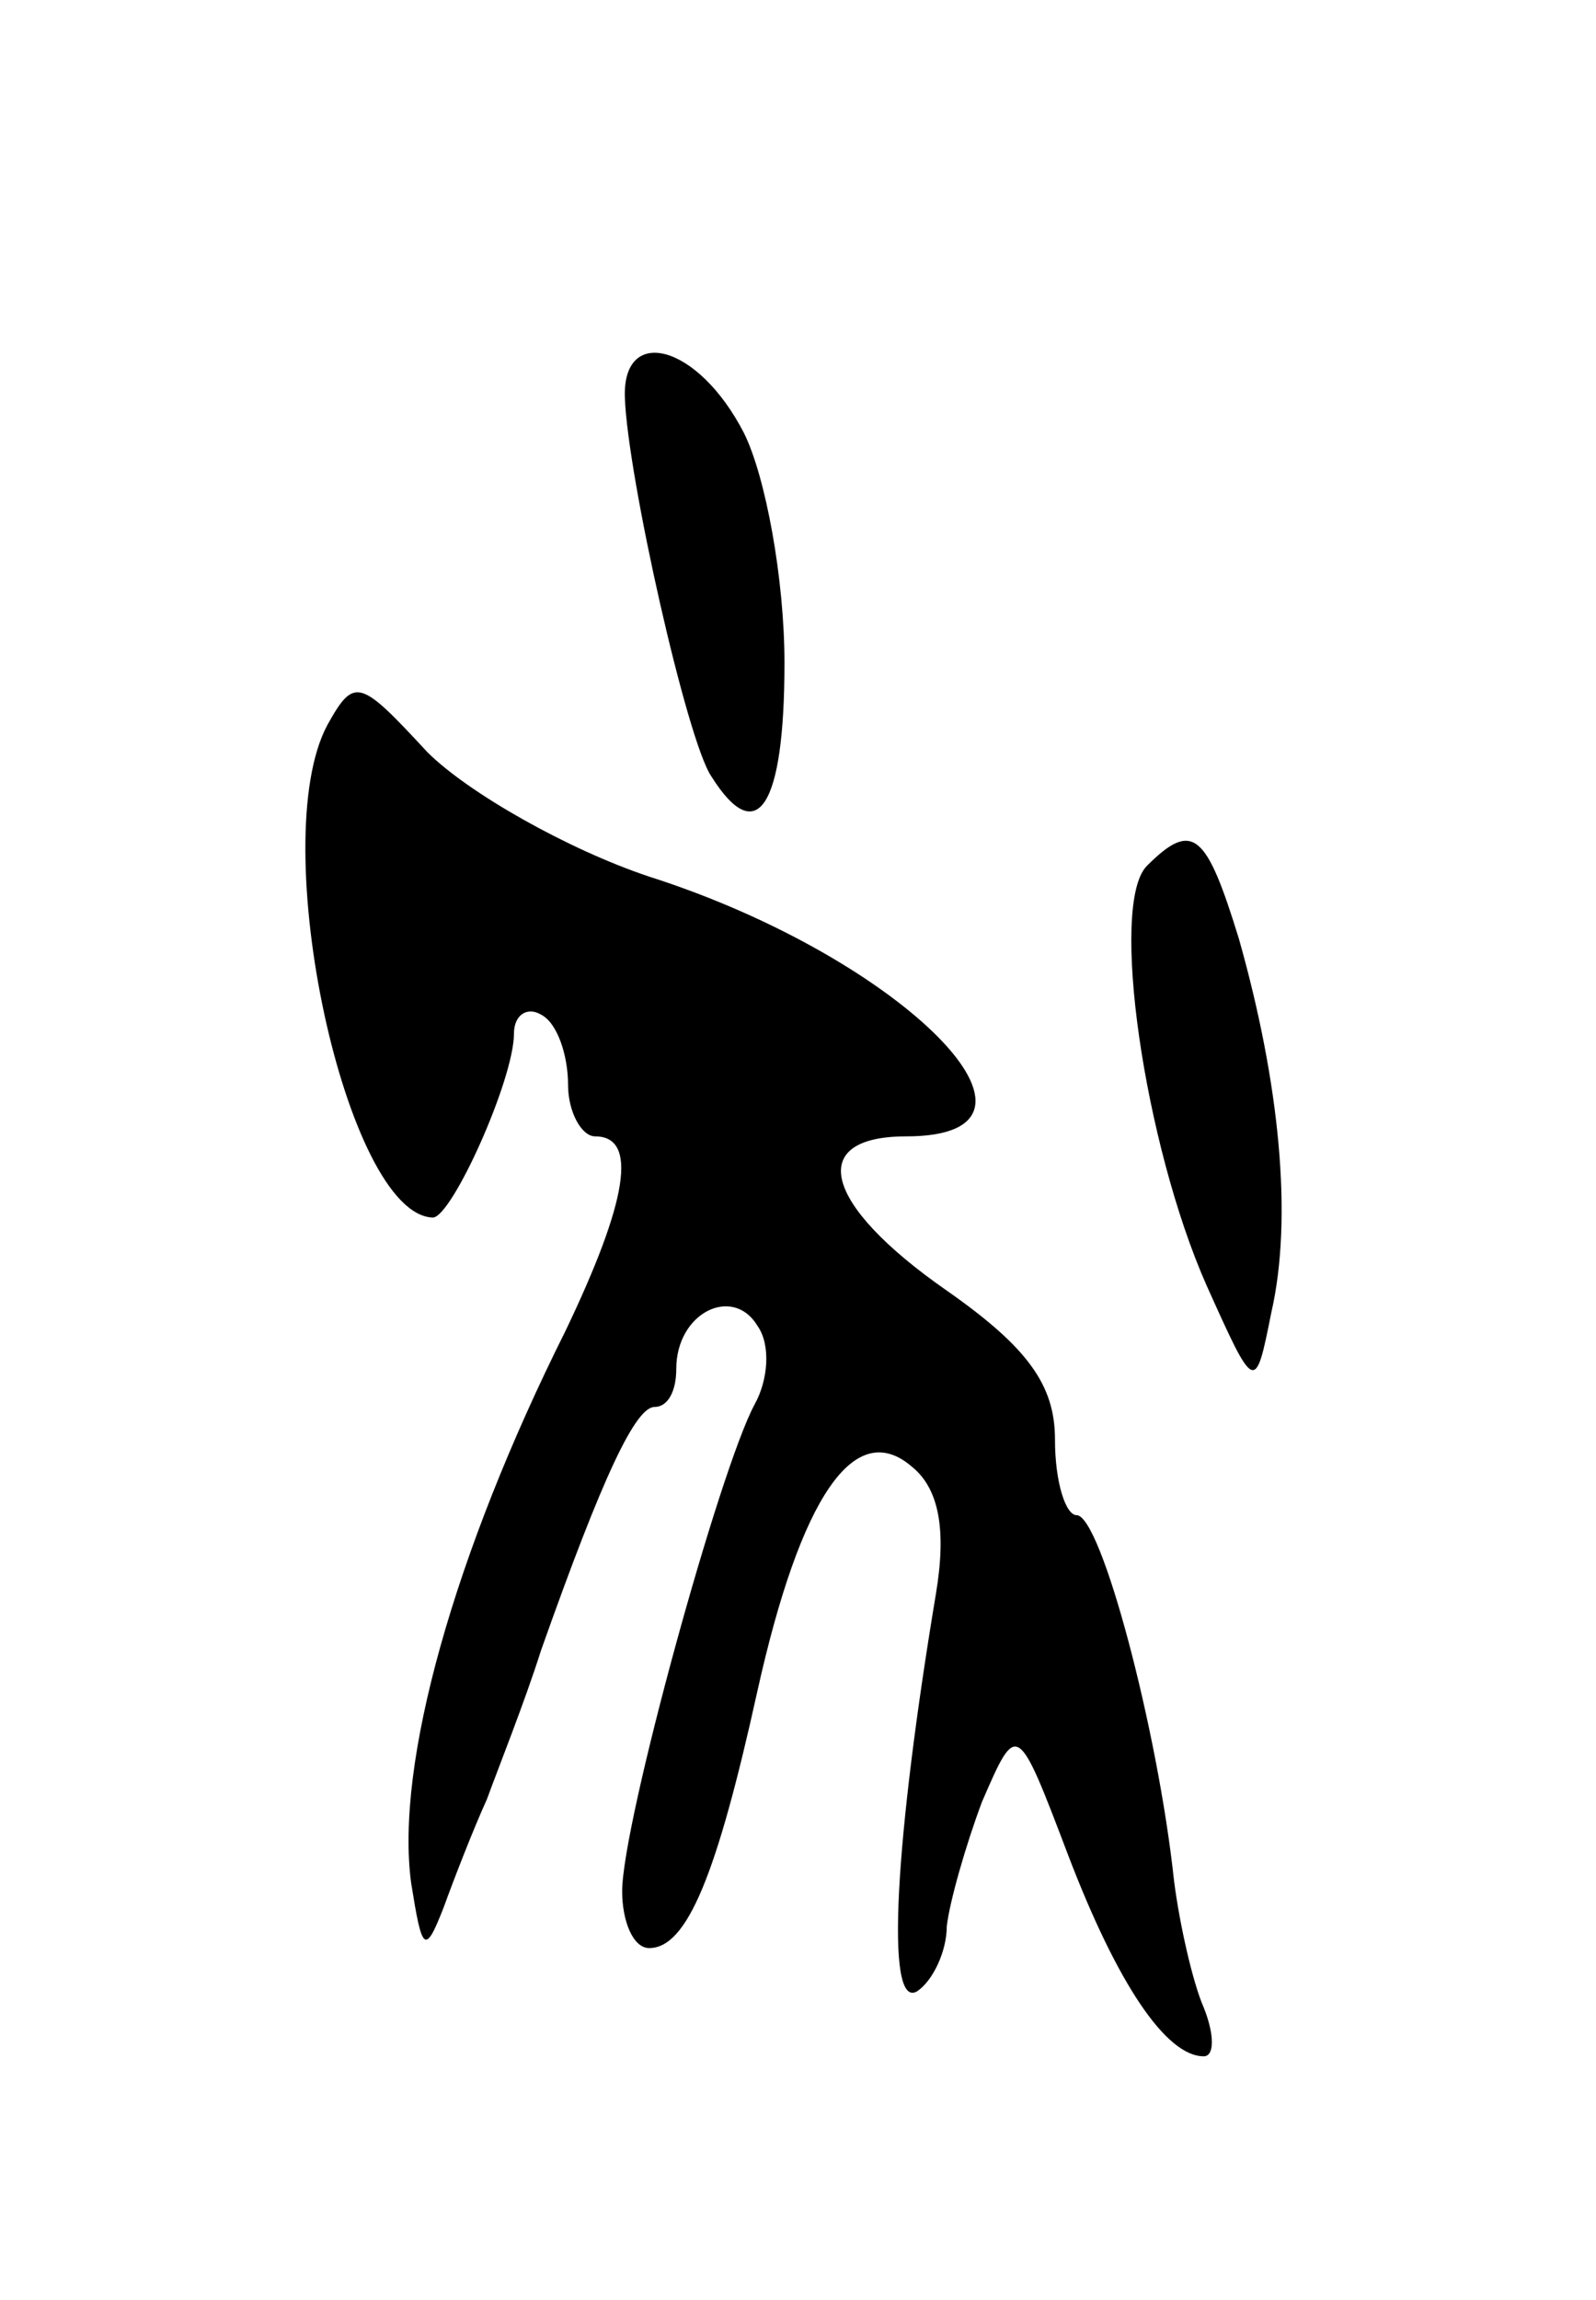 <svg version="1.0" xmlns="http://www.w3.org/2000/svg"
 width="59pt" height="85pt" viewBox="0 0 59 85"
 preserveAspectRatio="xMidYMid meet">
<g transform="translate(0,85) scale(0.1,-0.1)"
fill="#000000" stroke="none">
<path d="M231 703 c1 -29 23 -127 32 -140 17 -27 27 -11 27 42 0 31 -7 69 -15
85 -17 33 -45 40 -44 13z"/>
<path d="M121 582 c-23 -43 7 -181 39 -182 7 0 30 51 30 68 0 7 5 10 10 7 6
-3 10 -15 10 -26 0 -10 5 -19 10 -19 16 0 12 -24 -11 -72 -41 -82 -63 -160
-57 -204 4 -25 5 -27 12 -9 4 11 11 29 16 40 4 11 14 36 20 55 23 65 35 90 42
90 5 0 8 6 8 14 0 21 21 31 30 16 5 -7 4 -20 -1 -29 -13 -24 -49 -155 -49
-180 0 -11 4 -21 10 -21 14 0 25 27 40 95 16 72 36 101 57 83 10 -8 13 -23 9
-47 -15 -90 -19 -154 -7 -147 6 4 11 15 11 24 1 9 7 30 13 46 13 30 13 30 32
-20 18 -47 36 -74 50 -74 4 0 4 8 0 18 -4 9 -9 31 -11 47 -6 56 -27 135 -36
135 -4 0 -8 12 -8 28 0 20 -10 34 -40 55 -46 32 -52 57 -15 57 64 0 -1 66 -95
96 -30 10 -67 31 -82 46 -25 27 -27 28 -37 10z"/>
<path d="M424 530 c-14 -14 -1 -103 22 -155 18 -40 18 -40 24 -10 8 35 3 85
-12 138 -12 39 -17 44 -34 27z"/>
</g>
</svg>
